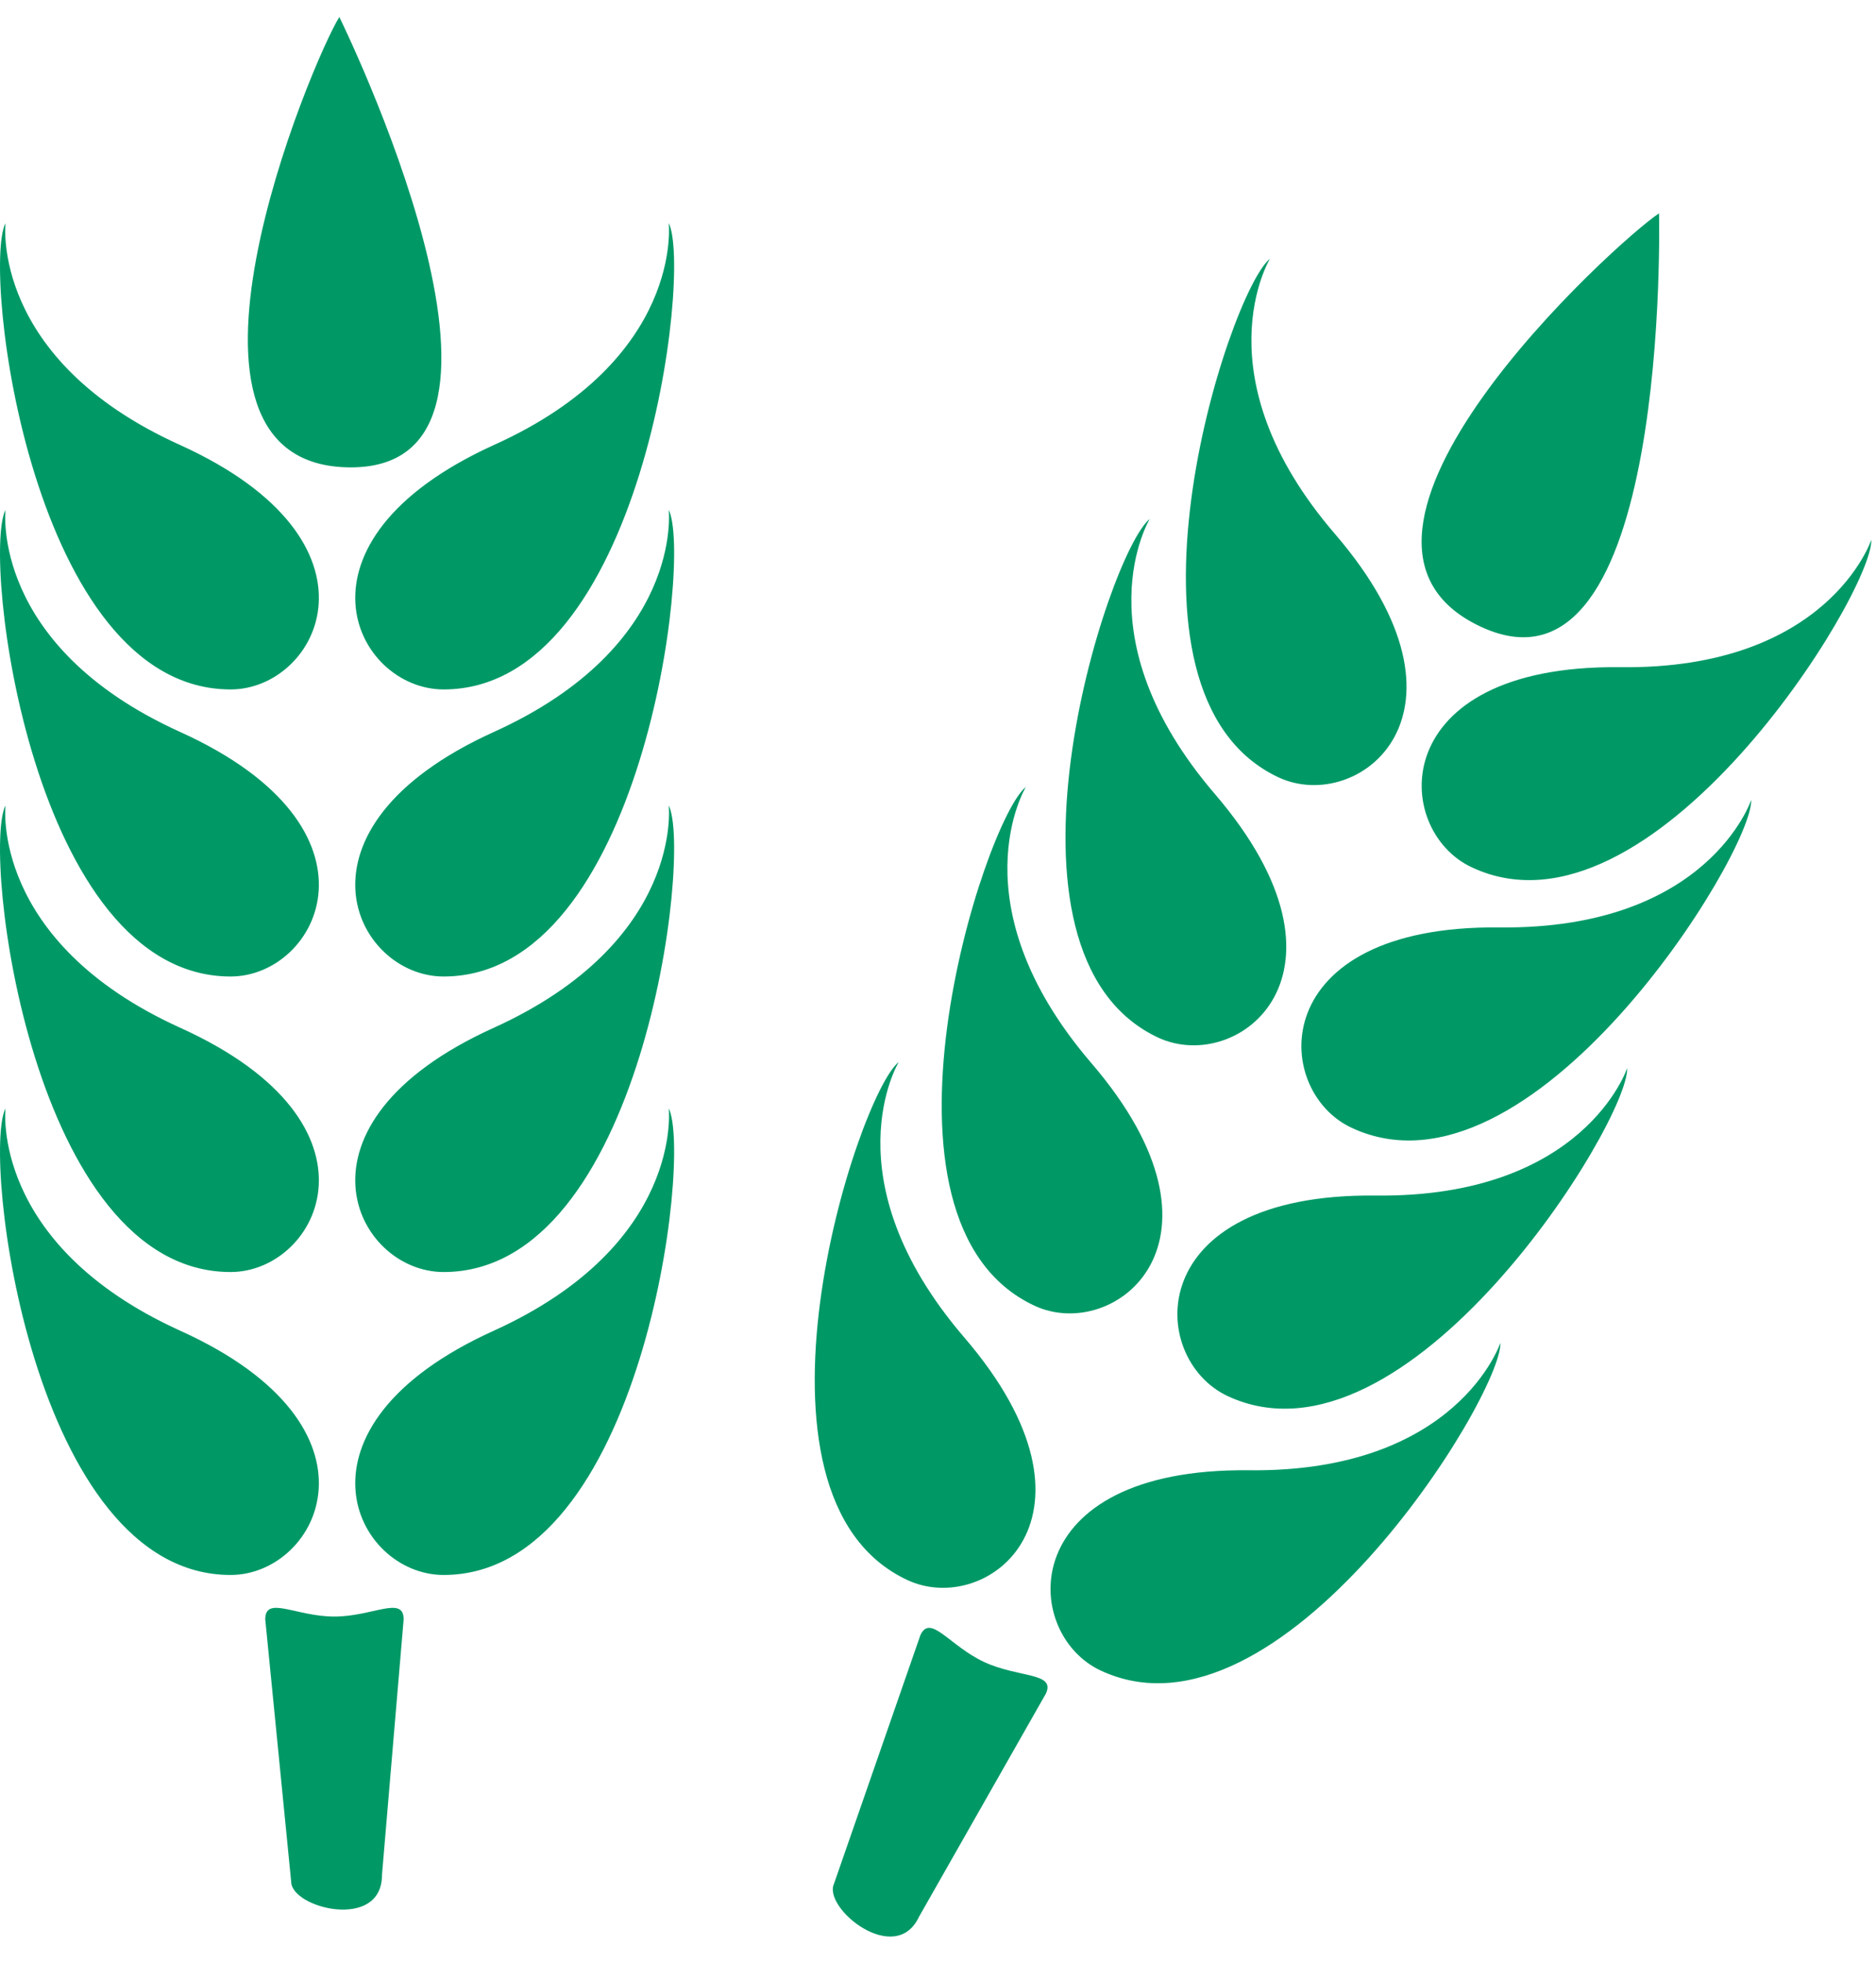 <?xml version="1.0" encoding="UTF-8" standalone="no"?>
<svg width="43px" height="45px" viewBox="0 0 43 45" version="1.1" xmlns="http://www.w3.org/2000/svg" xmlns:xlink="http://www.w3.org/1999/xlink" xmlns:sketch="http://www.bohemiancoding.com/sketch/ns">
    <!-- Generator: Sketch 3.3.2 (12043) - http://www.bohemiancoding.com/sketch -->
    <title>Imported Layers</title>
    <desc>Created with Sketch.</desc>
    <defs></defs>
    <g id="Landing" stroke="none" stroke-width="1" fill="none" fill-rule="evenodd" sketch:type="MSPage">
        <g id="Implicaciones" sketch:type="MSArtboardGroup" transform="translate(-58, -459)" fill="#009966">
            <path d="M64.674,502.13 L64.08,496.118 C64.08,495.565 64.781,496.054 65.665,496.054 C66.543,496.054 67.252,495.565 67.252,496.118 L66.755,501.981 C66.755,503.262 64.674,502.74 64.674,502.13 L64.674,502.13 Z M62.128,482.557 C57.771,480.578 58.126,477.461 58.126,477.461 C57.576,478.561 58.745,488.157 63.286,488.157 C65.317,488.157 67.024,484.768 62.128,482.557 L62.128,482.557 Z M62.128,475.777 C57.771,473.804 58.126,470.687 58.126,470.687 C57.576,471.784 58.745,481.383 63.286,481.383 C65.317,481.383 67.024,477.994 62.128,475.777 L62.128,475.777 Z M62.128,469.2 C57.771,467.235 58.126,464.113 58.126,464.113 C57.576,465.213 58.745,474.803 63.286,474.803 C65.317,474.803 67.024,471.423 62.128,469.2 L62.128,469.2 Z M68.168,488.157 C72.709,488.157 73.872,478.561 73.328,477.461 C73.328,477.461 73.68,480.578 69.321,482.557 C64.43,484.768 66.131,488.157 68.168,488.157 L68.168,488.157 Z M62.128,489.501 C57.771,487.521 58.126,484.405 58.126,484.405 C57.576,485.505 58.745,495.101 63.286,495.101 C65.317,495.101 67.024,491.712 62.128,489.501 L62.128,489.501 Z M68.168,495.101 C72.709,495.101 73.872,485.505 73.328,484.405 C73.328,484.405 73.68,487.521 69.321,489.501 C64.43,491.712 66.131,495.101 68.168,495.101 L68.168,495.101 Z M68.168,481.383 C72.709,481.383 73.872,471.784 73.328,470.687 C73.328,470.687 73.68,473.804 69.321,475.777 C64.43,477.994 66.131,481.383 68.168,481.383 L68.168,481.383 Z M68.168,474.803 C72.709,474.803 73.872,465.213 73.328,464.113 C73.328,464.113 73.68,467.235 69.321,469.2 C64.43,471.423 66.131,474.803 68.168,474.803 L68.168,474.803 Z M66.043,469.713 C70.859,469.713 65.778,459.39 65.778,459.39 C65.165,460.361 61.227,469.713 66.043,469.713 L66.043,469.713 Z M79.065,502.935 L81.972,497.822 C82.202,497.33 81.356,497.464 80.562,497.098 C79.756,496.722 79.326,495.98 79.096,496.482 L77.115,502.182 C76.86,502.74 78.525,504.092 79.065,502.935 L79.065,502.935 Z M83.005,483.356 C79.89,479.716 81.513,477.04 81.513,477.04 C80.554,477.805 77.596,487.006 81.709,488.928 C83.552,489.79 86.522,487.441 83.005,483.356 L83.005,483.356 Z M85.849,477.203 C82.732,473.571 84.353,470.896 84.353,470.896 C83.393,471.658 80.431,480.856 84.547,482.784 C86.396,483.643 89.359,481.3 85.849,477.203 L85.849,477.203 Z M88.604,471.245 C85.479,467.619 87.108,464.932 87.108,464.932 C86.151,465.697 83.191,474.892 87.308,476.82 C89.151,477.676 92.117,475.336 88.604,471.245 L88.604,471.245 Z M86.14,491.001 C90.256,492.918 95.337,484.717 95.297,483.482 C95.297,483.482 94.314,486.459 89.53,486.404 C84.168,486.347 84.293,490.134 86.14,491.001 L86.14,491.001 Z M80.099,489.653 C76.978,486.014 78.601,483.342 78.601,483.342 C77.643,484.104 74.685,493.302 78.8,495.218 C80.649,496.08 83.61,493.737 80.099,489.653 L80.099,489.653 Z M83.23,497.292 C87.344,499.217 92.425,491.008 92.391,489.779 C92.391,489.779 91.405,492.755 86.624,492.701 C81.259,492.643 81.387,496.433 83.23,497.292 L83.23,497.292 Z M88.983,484.852 C93.097,486.774 98.175,478.562 98.14,477.335 C98.14,477.335 97.155,480.309 92.374,480.258 C87.006,480.2 87.137,483.995 88.983,484.852 L88.983,484.852 Z M91.738,478.882 C95.855,480.81 100.927,472.603 100.893,471.372 C100.893,471.372 99.904,474.356 95.129,474.293 C89.764,474.236 89.895,478.026 91.738,478.882 L91.738,478.882 Z M91.941,473.365 C96.306,475.405 96.027,463.89 96.027,463.89 C95.064,464.52 87.575,471.326 91.941,473.365 L91.941,473.365 Z" id="Imported-Layers" sketch:type="MSShapeGroup"></path>
        </g>
    </g>
</svg>